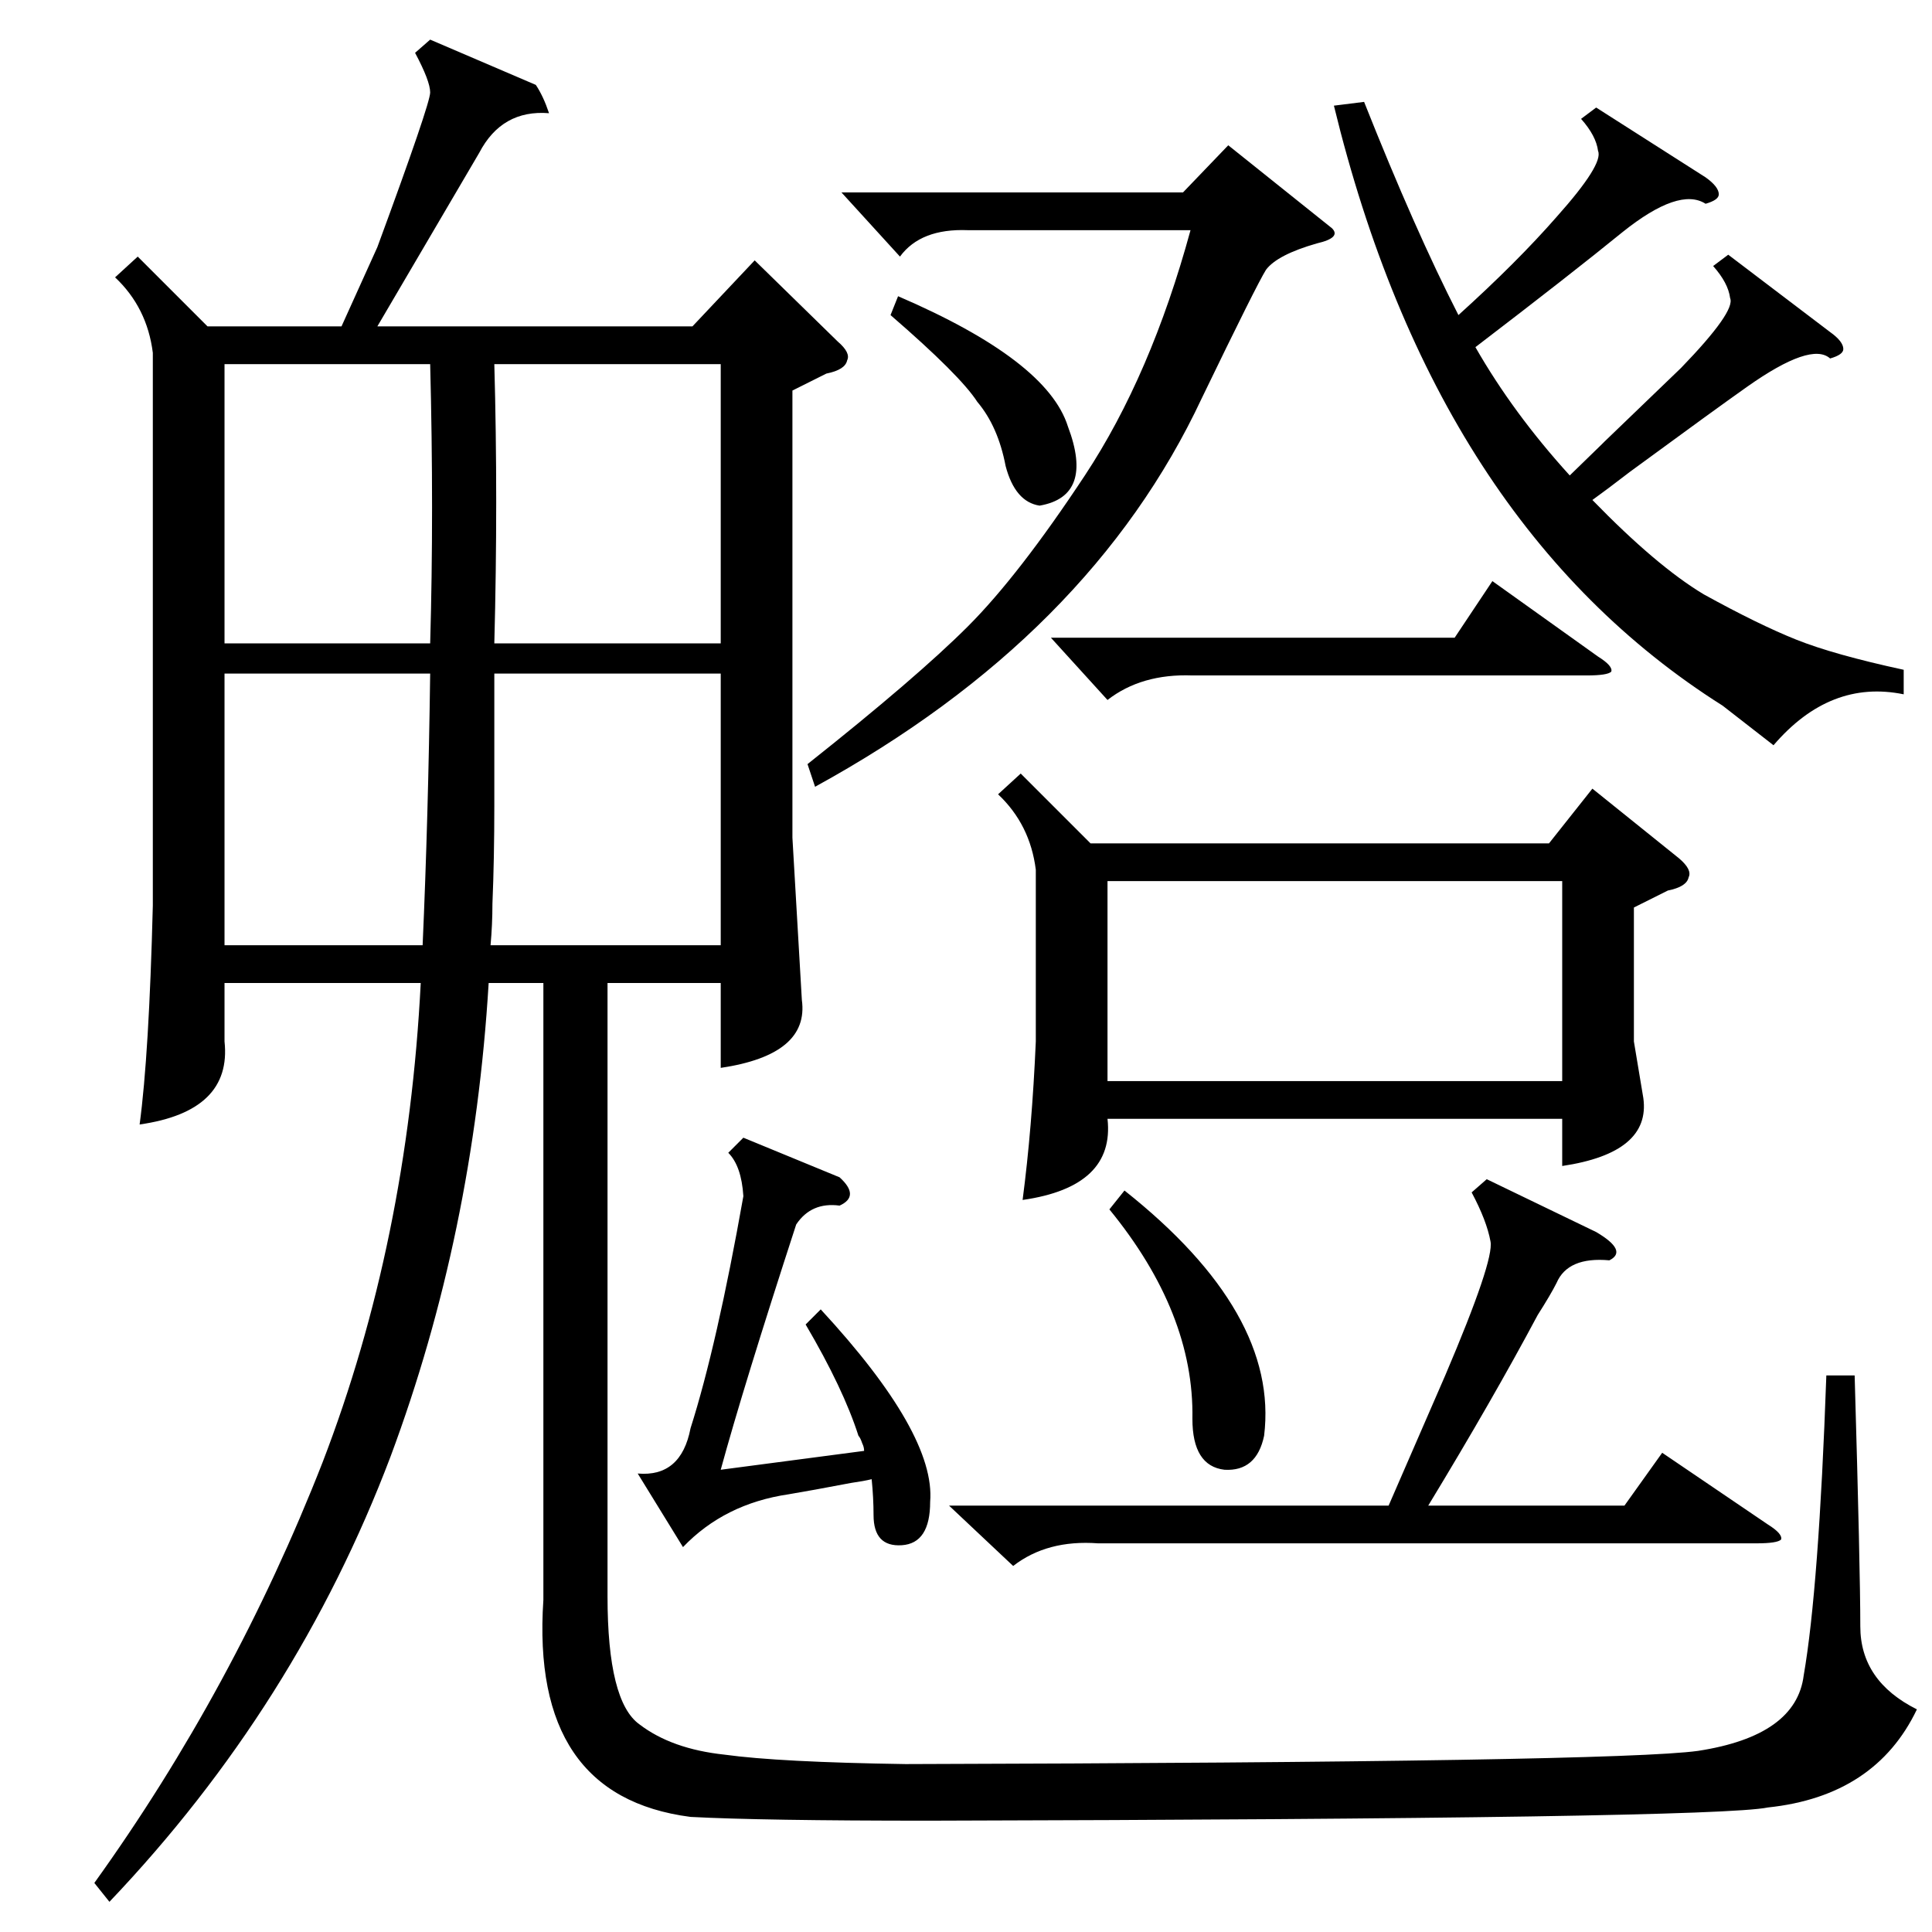 <?xml version="1.0" standalone="no"?>
<!DOCTYPE svg PUBLIC "-//W3C//DTD SVG 1.1//EN" "http://www.w3.org/Graphics/SVG/1.1/DTD/svg11.dtd" >
<svg xmlns="http://www.w3.org/2000/svg" xmlns:xlink="http://www.w3.org/1999/xlink" version="1.1" viewBox="0 -205 1024 1024">
  <g transform="matrix(1 0 0 -1 0 819)">
   <path fill="currentColor"
d="M228 1003l56 -24q4 -6 7 -15q-25 2 -37 -21q-10 -17 -27 -46q-20 -34 -27 -46h167l33 35l44 -43q7 -6 5 -10q-1 -5 -11 -7l-18 -9v-237l5 -86q4 -29 -43 -36v45h-60v-325q0 -56 17 -68q17 -13 45 -16q29 -4 96 -5q377 1 420 7q52 8 56 40q8 46 12 159h15q3 -103 3 -133
q0 -29 30 -44q-22 -46 -79 -52q-29 -6 -445 -7q-88 0 -126 2q-85 11 -78 115v327h-29q-8 -133 -52 -251q-50 -132 -149 -236l-8 10q74 103 121 223q45 117 52 254h-104v-31q4 -37 -45 -44q5 37 7 116v293q-3 24 -20 40l12 11l37 -37h71l19 42q28 76 28 82t-8 21zM541 614
l37 -37h243l23 29l46 -37q7 -6 5 -10q-1 -5 -11 -7l-18 -9v-71l5 -30q4 -29 -43 -36v25h-241q4 -36 -45 -43q5 38 7 84v91q-3 24 -20 40zM587 451h241v106h-241v-106zM916 889l54 -41q7 -5 7 -9q0 -3 -7 -5q-10 9 -44 -15q-17 -12 -62 -45q-13 -10 -20 -15q34 -35 59 -50
q29 -16 49 -24t57 -16v-13q-39 8 -69 -27l-27 21q-152 96 -206 318l16 2q27 -68 50 -113q31 28 52 52q25 28 22 35q-1 8 -9 17l8 6l58 -37q7 -5 7 -9q0 -3 -7 -5q-14 9 -44 -15q-27 -22 -78 -61q20 -35 50 -68q33 32 6 6q27 26 53 51q29 30 26 37q-1 8 -9 17zM262 683h120
v148h-120q2 -72 0 -148zM262 667v-70q0 -28 -1 -52q0 -11 -1 -22h122v144h-120zM706 903q5 -5 -8 -8q-21 -6 -27 -14q-5 -8 -34 -68q-59 -126 -205 -206l-4 12q58 46 85 73t62 80t56 130h-118q-25 1 -36 -14l-31 34h181l24 25zM119 683h109q2 70 0 148h-109v-148zM119 523
h105q3 68 4 144h-109v-144zM788 399l58 -28q17 -10 7 -15q-22 2 -28 -12q-3 -6 -10 -17q-24 -45 -58 -101h104l20 28l56 -38q8 -5 7 -8q-2 -2 -13 -2h-349q-27 2 -45 -12l-34 32h233l30 69q26 61 24 71q-2 11 -10 26zM427 322l8 8q61 -66 58 -102q0 -22 -15 -23t-15 16
q0 9 -1 19q-4 -1 -11 -2q-21 -4 -33 -6q-34 -5 -56 -28l-24 39q23 -2 28 24q14 44 28 123q-1 16 -8 23l8 8l51 -21q11 -10 0 -15q-15 2 -23 -10q-28 -86 -40 -130l76 10q0 2 -1 4q-1 3 -2 4q-8 25 -28 59zM557 686h214l20 30l56 -40q8 -5 7 -8q-2 -2 -13 -2h-209
q-27 1 -45 -13zM588 383l8 10q82 -65 74 -130q-4 -19 -21 -18q-17 2 -17 27q1 56 -44 111zM472 857l4 10q79 -34 90 -69q14 -37 -15 -42q-13 2 -18 21q-4 21 -15 34q-9 14 -46 46z" />
  </g>

</svg>
